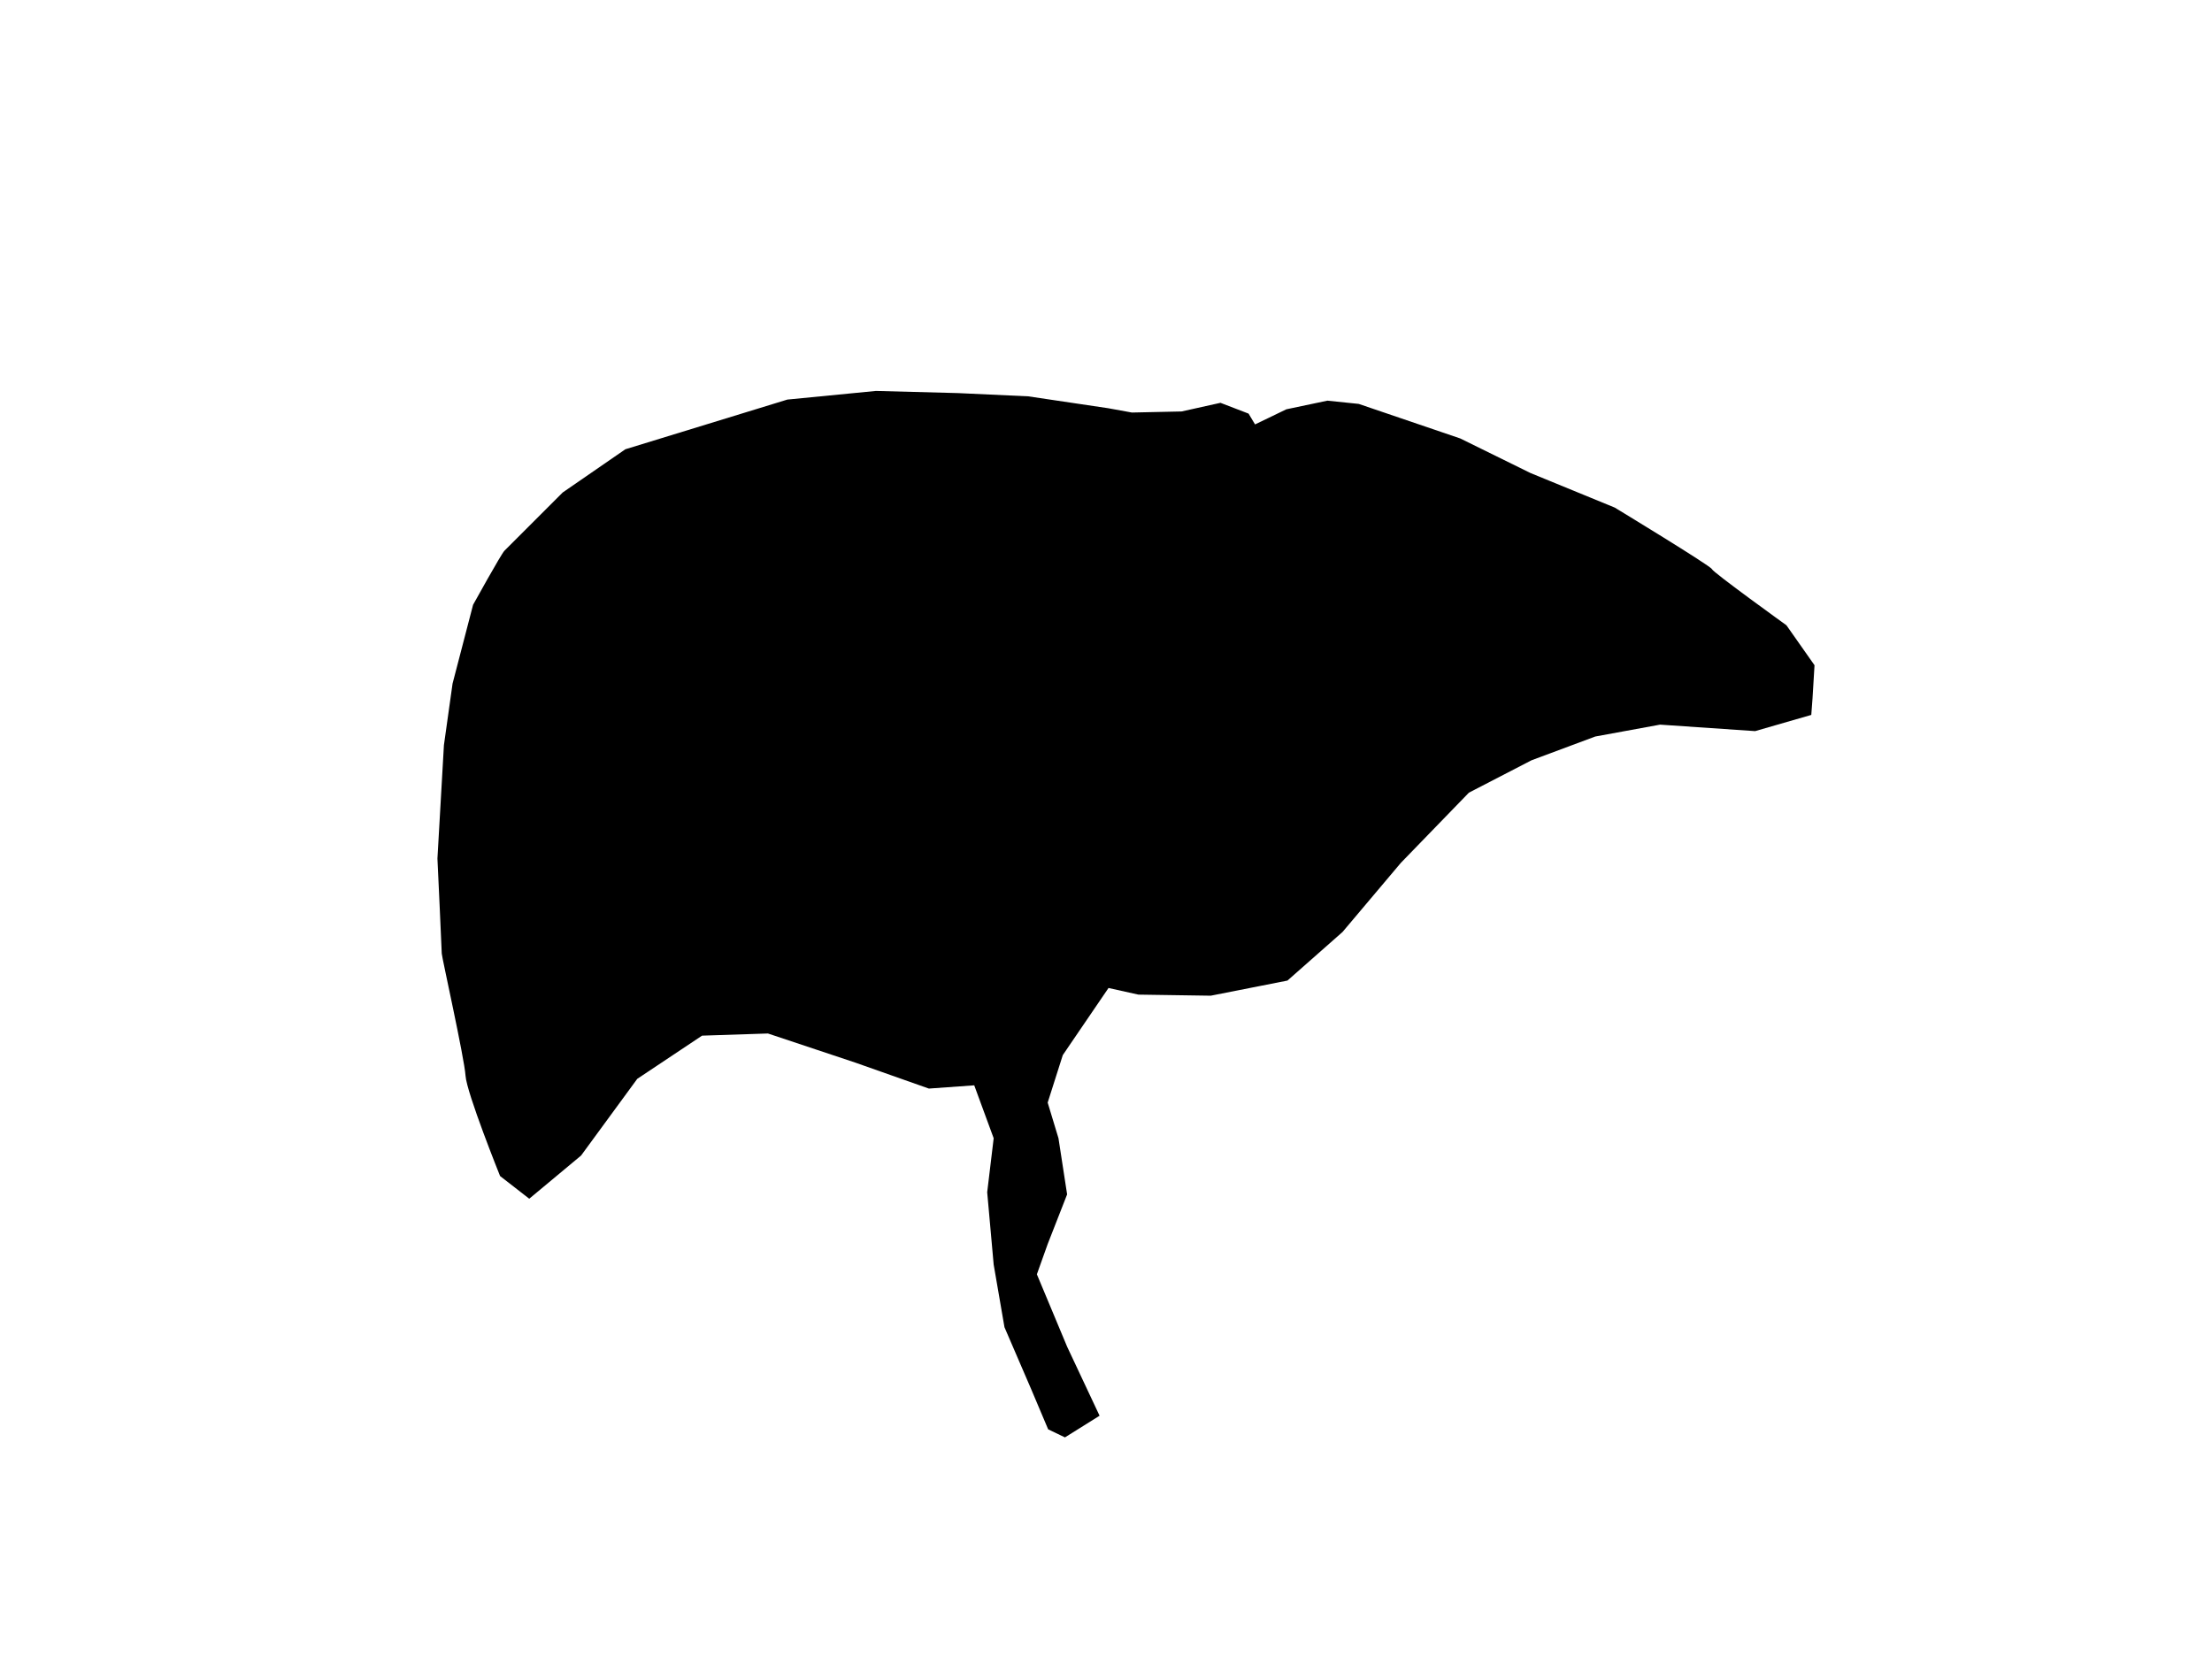 <?xml version="1.0" encoding="utf-8"?>
<!-- Generator: Adobe Illustrator 19.0.0, SVG Export Plug-In . SVG Version: 6.00 Build 0)  -->
<svg version="1.1" id="Layer_1" xmlns="http://www.w3.org/2000/svg" xmlns:xlink="http://www.w3.org/1999/xlink" x="0px" y="0px"
	 viewBox="0 0 4096 3112" style="enable-background:new 0 0 4096 3112;" xml:space="preserve">
<path id="LiverOverlay" d="M1458,740l164-16l152,4l130,6l148,22l44,8l92-2l72-16l52,20l12,20l58-28l76-16l58,6l188,64l130,64l156,64
	c0,0,178,108,180,114s138,104,138,104l52,74l-3.7,61.4l-2.3,30.6l-104,30l-176-12l-120,22l-118,44l-116,60l-126,130l-108,128
	l-102,90l-142,28l-134-2l-55.3-12.3L1968,1954l-28,88l20,66l16,104l-36,92l-20,56l56,134l60.1,127.9L1972,2662l-31.1-14.9L1910,2574
	l-50-116l-20-116l-12-134l12-100l-36-98l-84,6l-136-48l-162-54l-122,4l-120,80l-104,142l-96,80l-54-42c0,0-62-154-64-186
	s-44-220-44-226s-8-176-8-176l12-210l16-114l38-146c0,0,52-94,58-100s108-108,108-108l116-80"/>
</svg>
